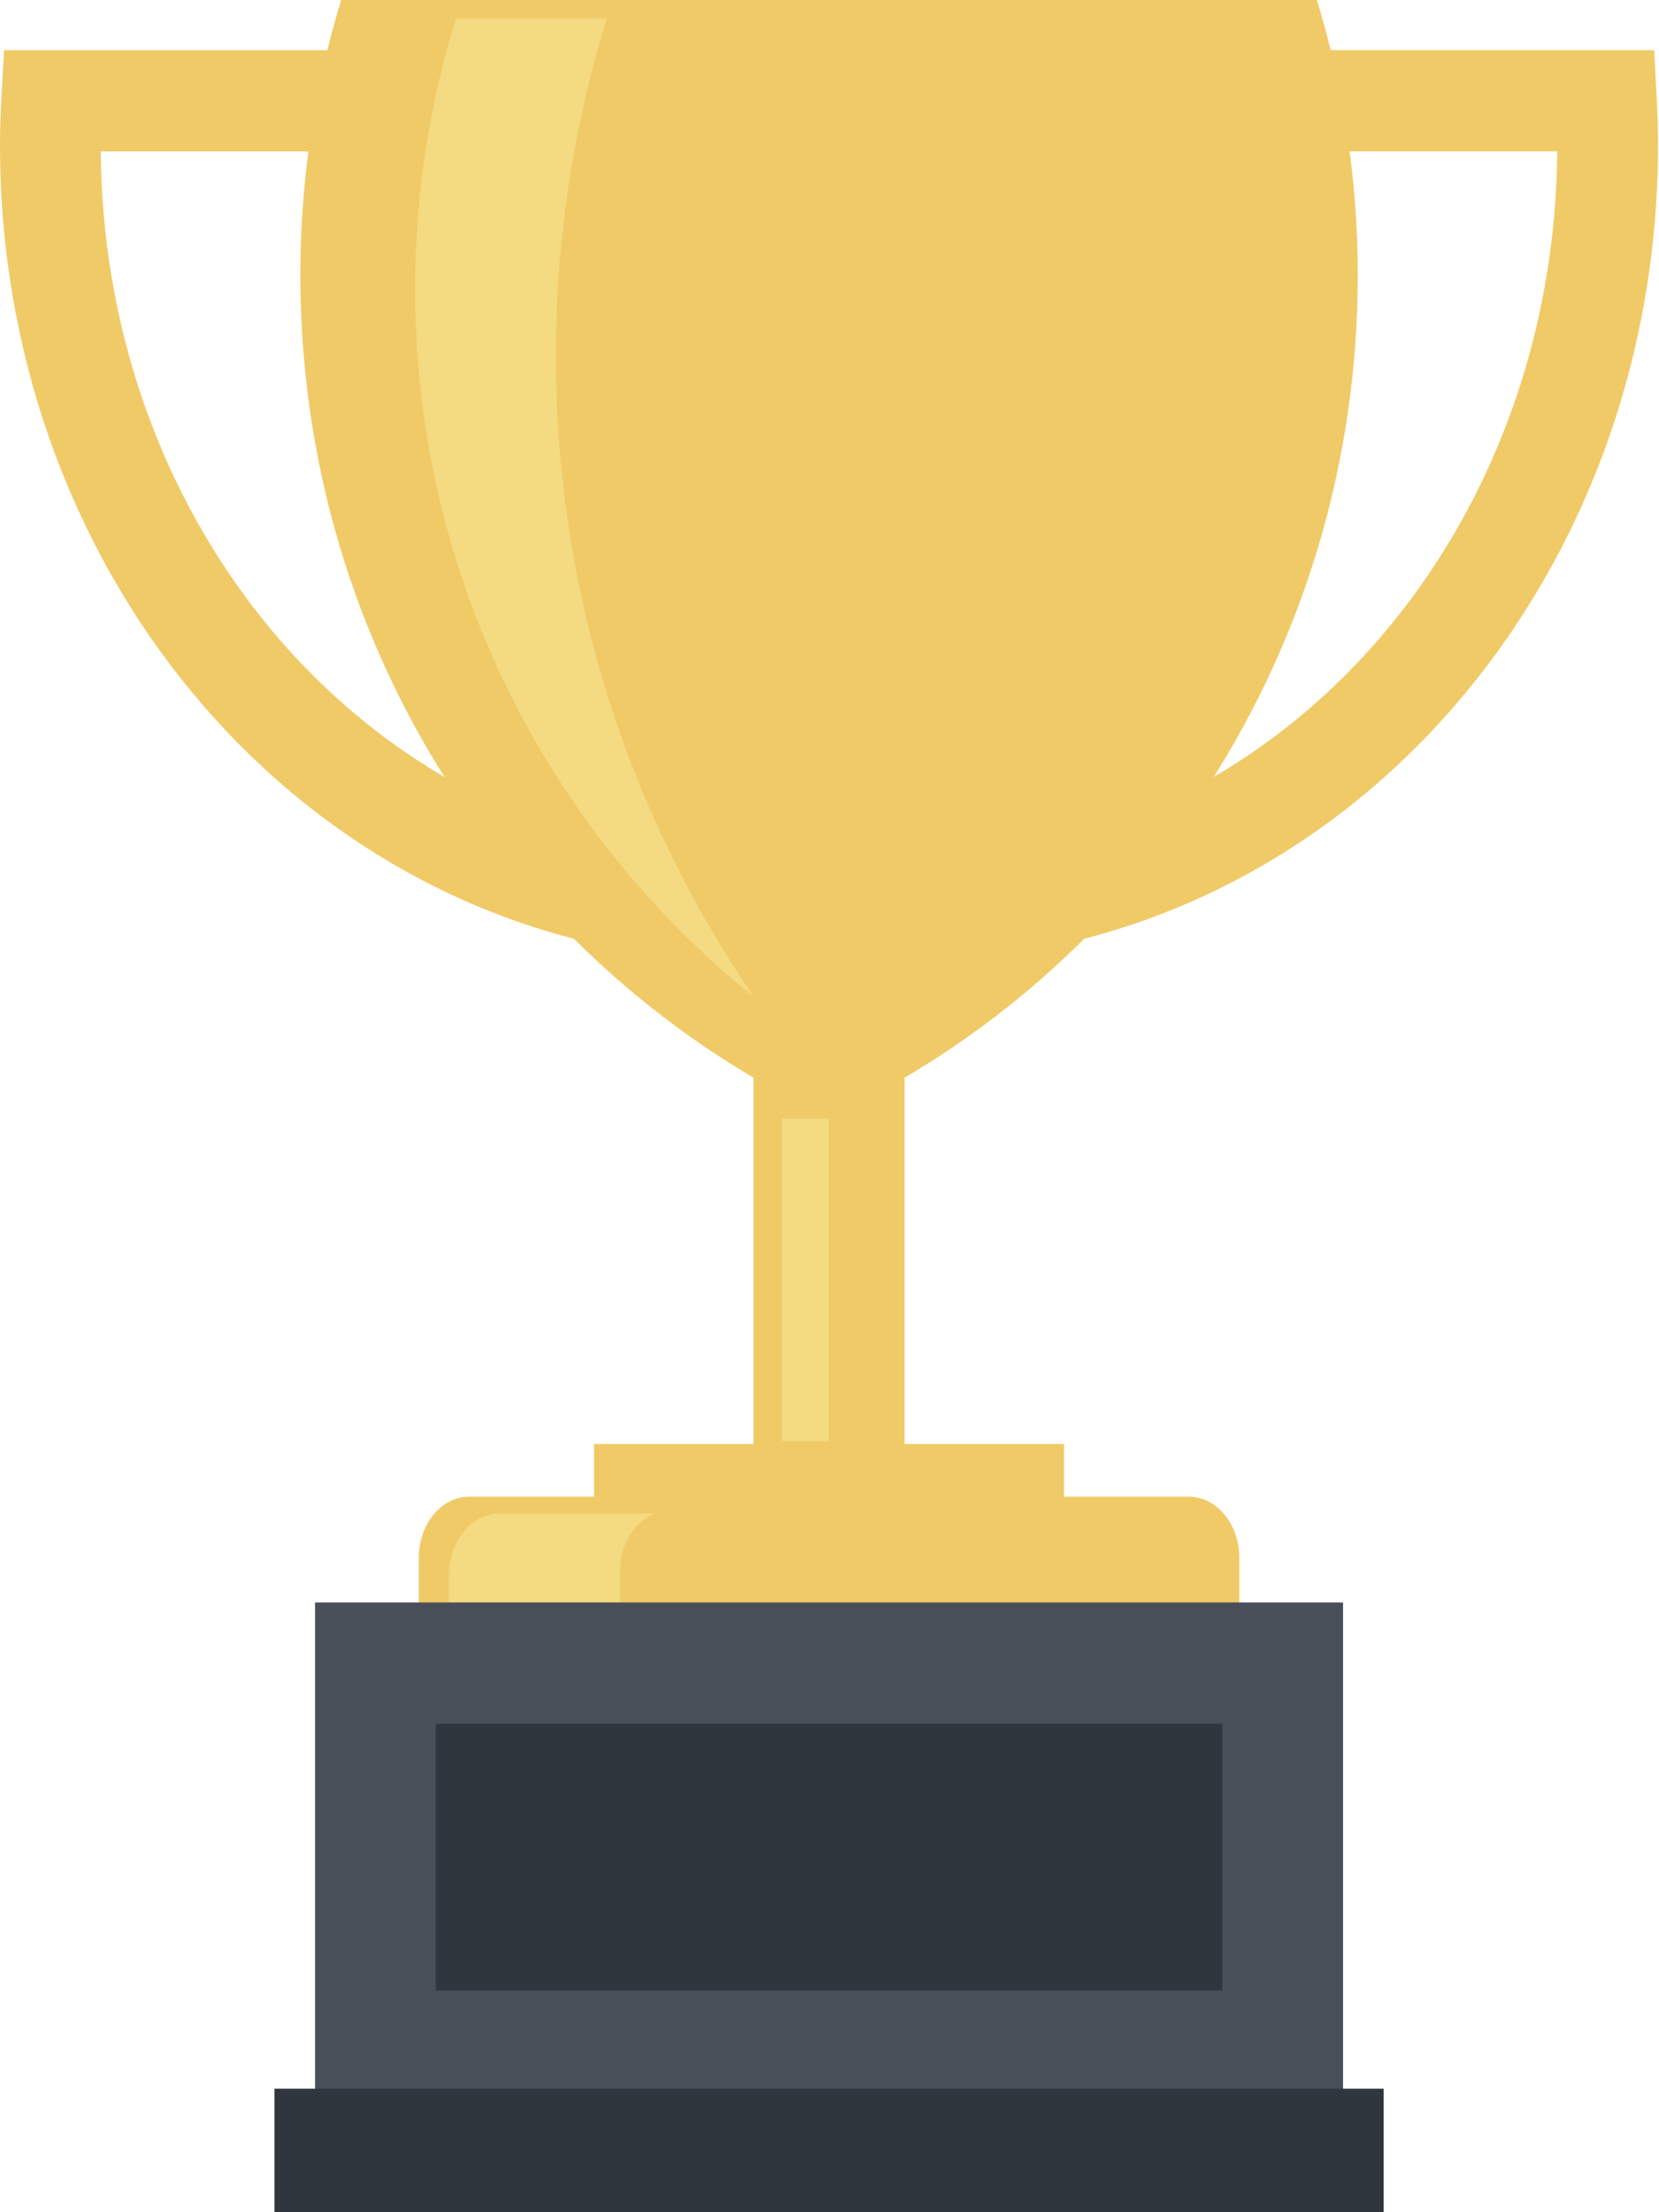 <?xml version="1.0" encoding="UTF-8" standalone="no"?>
<!-- Created with Inkscape (http://www.inkscape.org/) -->

<svg
   xmlns:dc="http://purl.org/dc/elements/1.1/"
   xmlns:cc="http://creativecommons.org/ns#"
   xmlns:rdf="http://www.w3.org/1999/02/22-rdf-syntax-ns#"
   xmlns:svg="http://www.w3.org/2000/svg"
   xmlns="http://www.w3.org/2000/svg"
   xmlns:sodipodi="http://sodipodi.sourceforge.net/DTD/sodipodi-0.dtd"
   xmlns:inkscape="http://www.inkscape.org/namespaces/inkscape"
   id="svg2"
   version="1.1"
   inkscape:version="0.91 r13725"
   xml:space="preserve"
   width="63"
   height="84"
   viewBox="0 0 63 84"
   sodipodi:docname="clear-prize.svg"><defs
     id="defs6"><clipPath
       clipPathUnits="userSpaceOnUse"
       id="clipPath16"><path
         d="m 0,82.066 61.804,0 L 61.804,0 0,0 0,82.066 Z"
         id="path18"
         inkscape:connector-curvature="0" /></clipPath></defs><sodipodi:namedview
     pagecolor="#ffffff"
     bordercolor="#666666"
     borderopacity="1"
     objecttolerance="10"
     gridtolerance="10"
     guidetolerance="10"
     inkscape:pageopacity="0"
     inkscape:pageshadow="2"
     inkscape:window-width="761"
     inkscape:window-height="480"
     id="namedview4"
     showgrid="false"
     inkscape:zoom="2.3005903"
     inkscape:cx="38.627312"
     inkscape:cy="51.291196"
     inkscape:window-x="0"
     inkscape:window-y="0"
     inkscape:window-maximized="0"
     inkscape:current-layer="g10"
     fit-margin-top="0"
     fit-margin-left="0"
     fit-margin-right="0"
     fit-margin-bottom="0" /><g
     id="g10"
     inkscape:groupmode="layer"
     inkscape:label="clear-prize"
     transform="matrix(1.25,0,0,-1.25,0,84)"><g
       id="g12"
       transform="scale(0.815,0.819)"><g
         id="g14"
         clip-path="url(#clipPath16)"><g
           id="g20"
           transform="translate(3.755,76.436)"><path
             d="M 0,0 C 0.102,-12.83 8.406,-23.539 19.71,-25.829 L 19.71,0 0,0 Z m 23.463,-30.104 -2.077,0.222 c -14.331,1.539 -25.141,14.485 -25.141,30.117 0,0.587 0.022,1.166 0.052,1.744 l 0.099,1.774 27.067,0 0,-33.857 z"
             style="fill:#f0ca67;fill-opacity:1;fill-rule:nonzero;stroke:none"
             id="path22"
             inkscape:connector-curvature="0" /></g><g
           id="g24"
           transform="translate(38.339,76.438)"><path
             d="M 0,0 0,-25.831 C 11.305,-23.541 19.61,-12.832 19.709,0 L 0,0 Z m -3.753,-30.106 0,33.858 27.076,0 0.093,-1.78 c 0.029,-0.576 0.049,-1.155 0.049,-1.739 0,-15.632 -10.809,-28.579 -25.141,-30.117 l -2.077,-0.222 z"
             style="fill:#f0ca67;fill-opacity:1;fill-rule:nonzero;stroke:none"
             id="path26"
             inkscape:connector-curvature="0" /></g><path
           d="m 39.663,28.494 -17.519,0 0,-5.944 17.519,0 0,5.944 z"
           style="fill:#f0ca67;fill-opacity:1;fill-rule:nonzero;stroke:none"
           id="path28"
           inkscape:connector-curvature="0" /><g
           id="g30"
           transform="translate(12.72,82.066)"><path
             d="m 0,0 c -0.987,-3.229 -1.524,-6.659 -1.524,-10.218 0,-13.894 8.086,-25.848 19.708,-31.244 11.623,5.396 19.707,17.35 19.707,31.244 0,3.559 -0.538,6.989 -1.525,10.218 L 0,0 Z"
             style="fill:#f0ca67;fill-opacity:1;fill-rule:nonzero;stroke:none"
             id="path32"
             inkscape:connector-curvature="0" /></g><g
           id="g34"
           transform="translate(16.996,81.371)"><path
             d="M 0,0 5.627,0 C 4.396,-3.952 3.726,-8.148 3.726,-12.504 c 0,-8.844 2.732,-17.041 7.389,-23.805 -7.696,6.167 -12.639,15.636 -12.639,26.282 0,3.494 0.538,6.859 1.524,10.027"
             style="fill:#f4da80;fill-opacity:1;fill-rule:nonzero;stroke:none"
             id="path36"
             inkscape:connector-curvature="0" /></g><path
           d="m 33.719,24.351 -5.631,0 0,23.461 5.631,0 0,-23.461 z"
           style="fill:#f0ca67;fill-opacity:1;fill-rule:nonzero;stroke:none"
           id="path38"
           inkscape:connector-curvature="0" /><path
           d="m 30.896,28.601 -1.75,0 0,11.961 1.75,0 0,-11.961 z"
           style="fill:#f4da80;fill-opacity:1;fill-rule:nonzero;stroke:none"
           id="path40"
           inkscape:connector-curvature="0" /><g
           id="g42"
           transform="translate(46.197,22.395)"><path
             d="m 0,0 0,1.882 c 0,1.245 -0.847,2.262 -1.878,2.262 l -26.834,0 c -1.031,0 -1.874,-1.017 -1.874,-2.262 L -30.586,0 0,0 Z"
             style="fill:#f0ca67;fill-opacity:1;fill-rule:nonzero;stroke:none"
             id="path44"
             inkscape:connector-curvature="0" /></g><g
           id="g46"
           transform="translate(23.111,21.895)"><path
             d="m 0,0 0,1.882 c 0,0.996 0.544,1.837 1.287,2.137 l -5.788,0 c -1.031,0 -1.874,-1.017 -1.874,-2.261 l 0,-1.883 L 0,0 Z"
             style="fill:#f4da80;fill-opacity:1;fill-rule:nonzero;stroke:none"
             id="path48"
             inkscape:connector-curvature="0" /></g><path
           d="m 50.063,3.722 -38.319,0 0,18.894 38.319,0 0,-18.894 z"
           style="fill:#484f59;fill-opacity:1;fill-rule:nonzero;stroke:none"
           id="path50"
           inkscape:connector-curvature="0" /><path
           d="m 16.242,18.117 29.321,0 0,-9.897 -29.321,0 0,9.897 z"
           style="fill:#30363d;fill-opacity:1;fill-rule:nonzero;stroke:none"
           id="path52"
           inkscape:connector-curvature="0" /><path
           d="m 51.575,0 -41.345,0 0,4.581 41.345,0 0,-4.581 z"
           style="fill:#30363d;fill-opacity:1;fill-rule:nonzero;stroke:none"
           id="path54"
           inkscape:connector-curvature="0" /></g></g></g></svg>